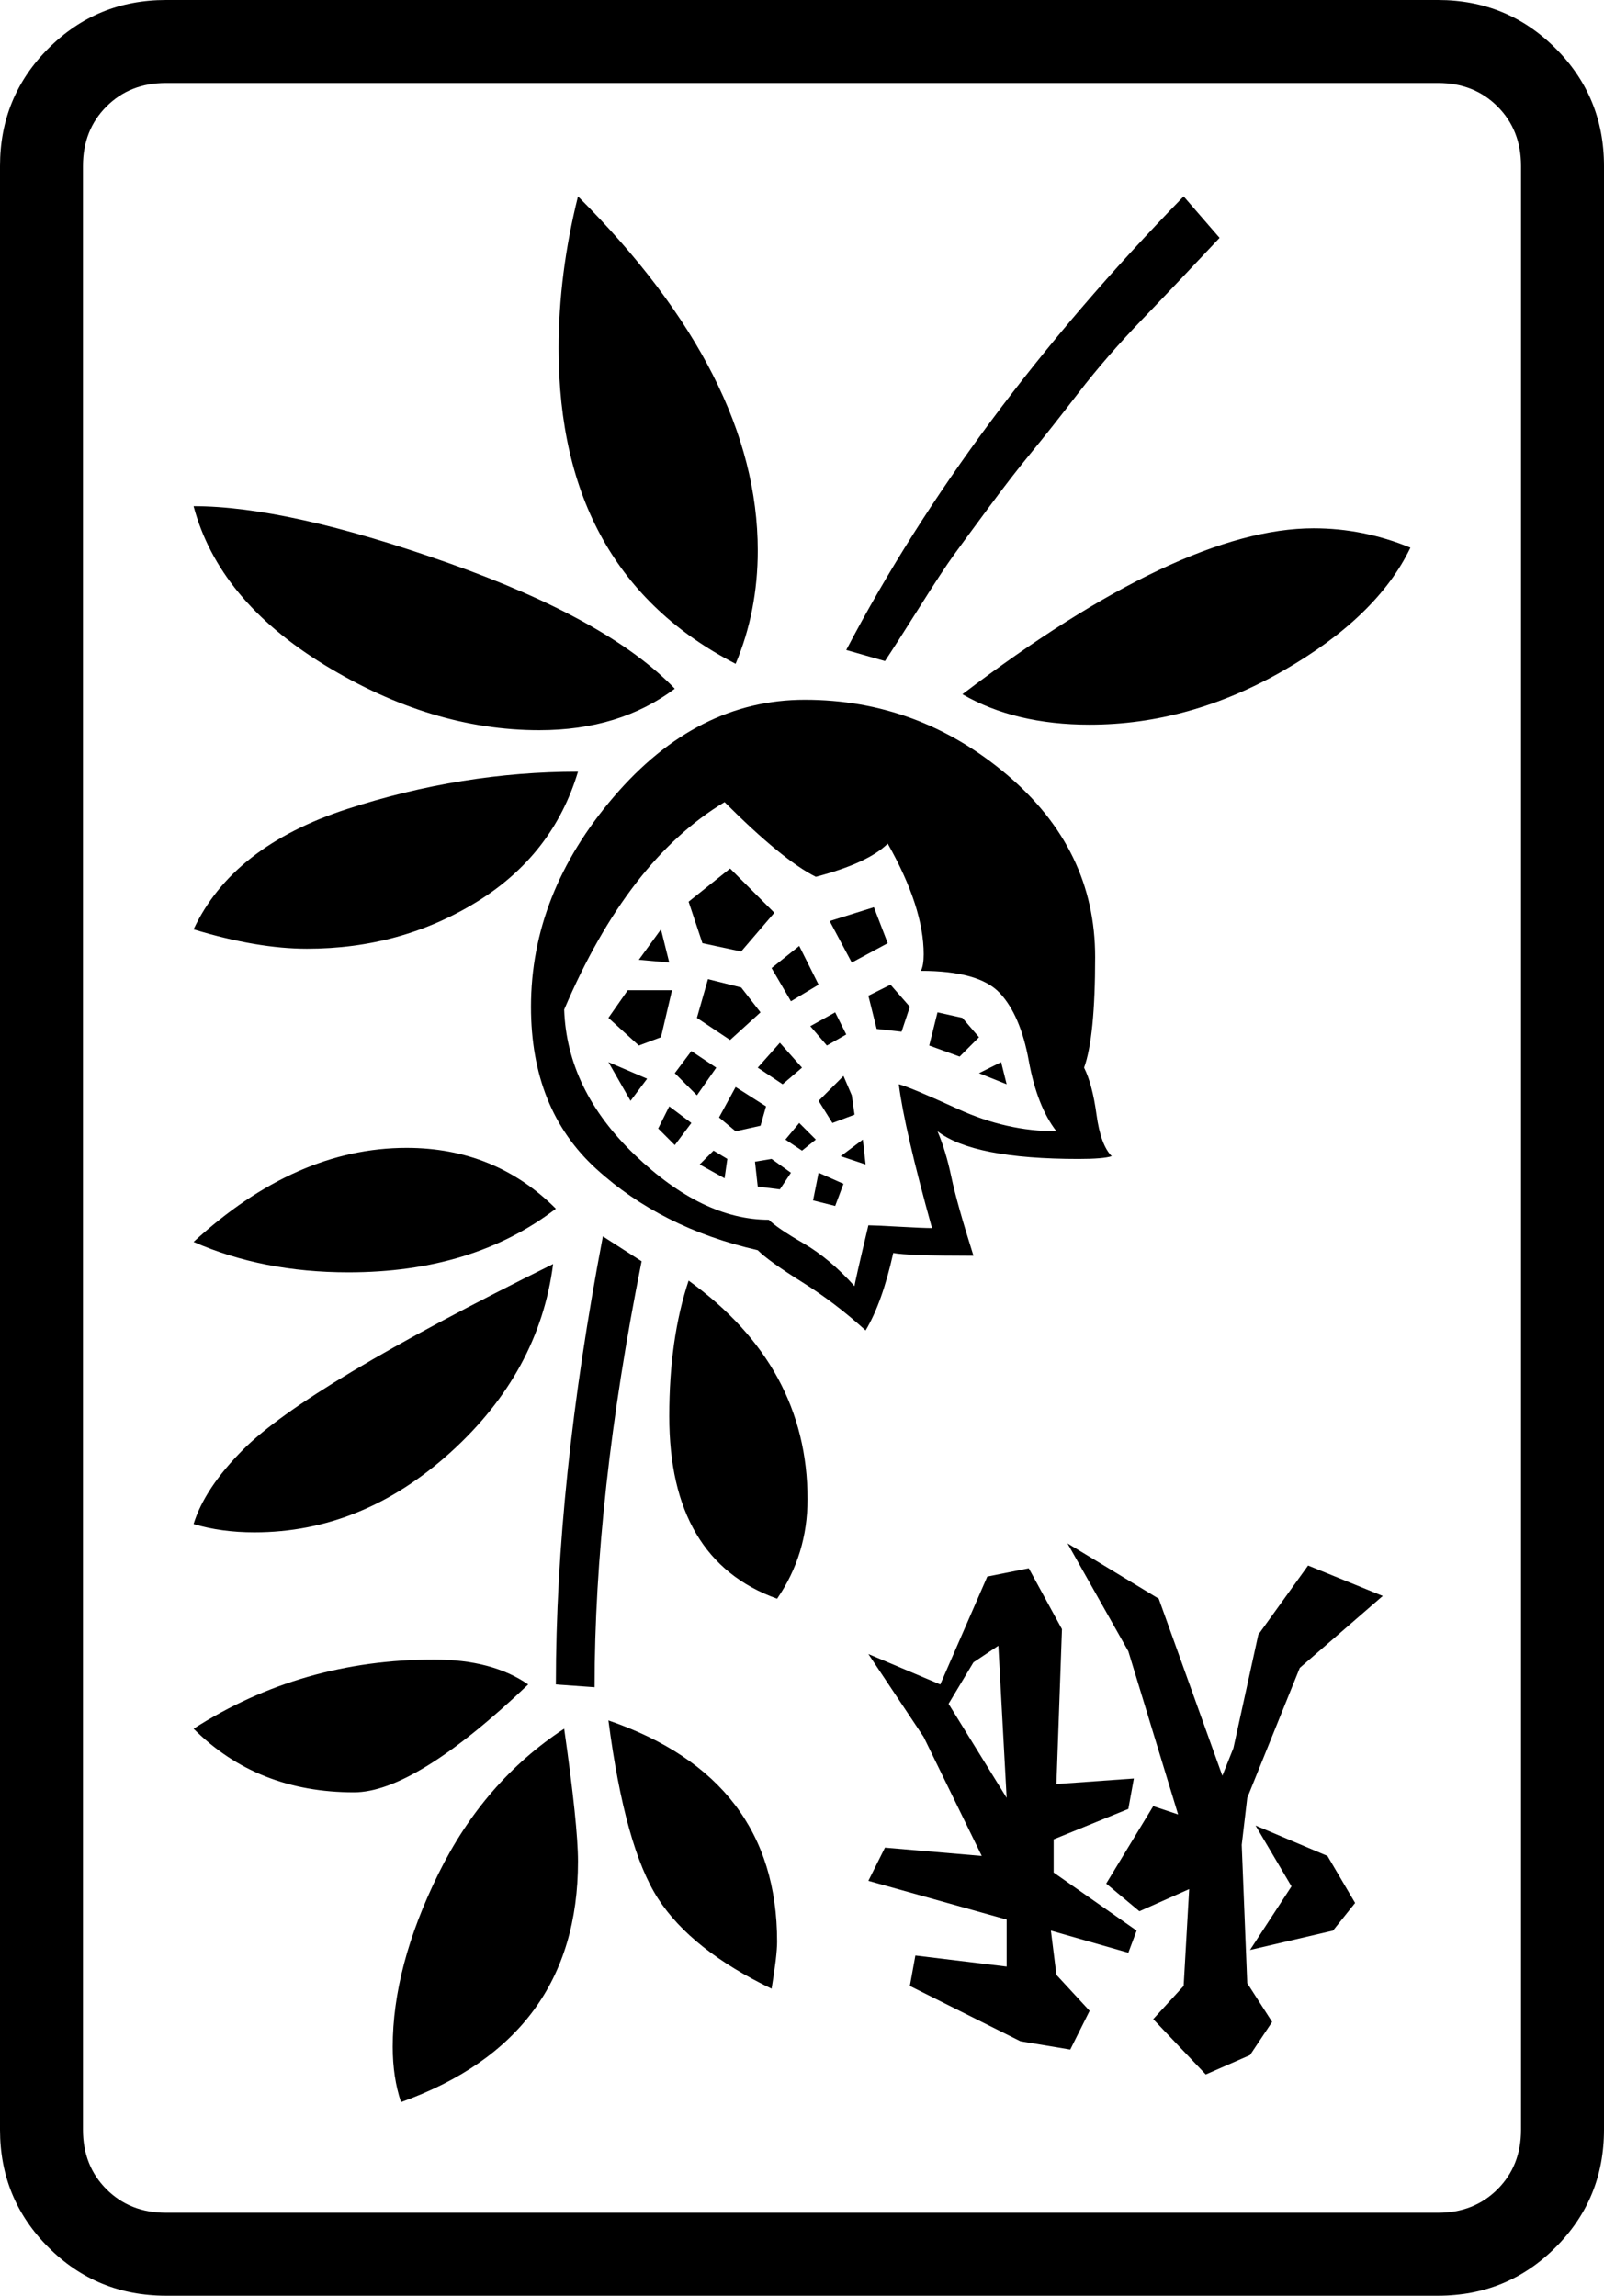 <svg xmlns="http://www.w3.org/2000/svg" viewBox="30 -115 580 830"><g>
<!--frame-->
<path d="M550 685h-460q-13 0 -21.5 -8.5t-8.5 -21.5v-710q0 -13 8.5 -21.5t21.5 -8.5h460q13 0 21.5 8.5t8.5 21.5v710 q0 13 -8.5 21.5t-21.5 8.5zM610 655v-710q0 -25 -17.5 -42.5t-42.5 -17.5h-460q-25 0 -42.5 17.5t-17.5 42.5v710q0 25 17.5 42.5t42.5 17.5h460q25 0 42.5 -17.5t17.5 -42.5z" />
<!--index-->
<path d="M482 590l30 -7l8 -10l-10 -17l-26 -11l13 22zM466 635l16 -7l8 -12l-9 -14l-2 -50l2 -17l19 -47l30 -26l-27 -11l-18 25l-9 41l-4 10l-23 -64l-33 -20l22 39l18 59l-9 -3l-17 28l12 10l18 -8l-2 35l-11 12zM394 535l-21 -34l9 -15l9 -6zM417 626l7 -14l-12 -13l-2 -16 l28 8l3 -8l-30 -21v-12l27 -11l2 -11l-28 2l2 -56l-12 -22l-15 3l-17 39l-26 -11l20 30l21 43l-35 -3l-6 12l50 14v17l-33 -4l-2 11l40 20z"/>
<!--flower-->
<path d="M324 319l8 2l3 -8l-9 -4zM343 306l-1 -9l-8 6zM312 315l4 -6l-7 -5l-6 1l1 9zM292 311l1 -7l-5 -3l-5 5zM320 301l5 -4l-6 -6l-5 6z M274 299l6 -8l-8 -6l-4 8zM296 294l9 -2l2 -7l-11 -7l-6 11zM331 291l8 -3l-1 -7l-3 -7l-9 9zM313 277l7 -6l-8 -9l-8 9zM282 281l7 -10l-9 -6l-6 8zM258 283l6 -8l-14 -6zM261 263l8 -3l4 -17h-16l-7 10zM384 273l10 4l-2 -8zM323 256l6 7l7 -4l-4 -8zM344 245l3 12l9 1 l3 -9l-7 -8zM369 251l-3 12l11 4l7 -7l-6 -7zM294 261l11 -10l-7 -9l-12 -3l-4 14zM316 247l10 -6l-7 -14l-10 8zM330 218l8 15l13 -7l-5 -13zM269 221l-8 11l11 1zM298 229l12 -14l-16 -16l-15 12l5 15z"/>
<path d="M382 339q-6 -19 -8 -28.5t-5 -16.5q13 10 51 10q9 0 12 -1q-4 -4 -5.5 -15t-4.5 -17q4 -11 4 -40q0 -39 -32 -66t-73 -27q-39 0 -69 35t-30 76q0 37 23.5 58.5t58.5 29.5q4 4 16 11.5t23 17.5q6 -10 10 -28q5 1 29 1zM308 326 q-24 0 -48.5 -23.5t-25.5 -52.5q23 -54 58 -75q21 21 33 27q19 -5 26 -12q13 23 13 40q0 4 -1 6q21 0 28.5 8t10.5 24.5t10 25.5q-18 0 -35.5 -8t-21.5 -9q2 16 12 52q-3 0 -12 -0.5t-11 -0.5q-5 21 -5 22q-9 -10 -18.5 -15.5t-12.5 -8.5z" />
<!--leaves-->
<path d="M239 164q-42 0 -83.5 13.5t-55.5 43.5q23 7 41 7q34 0 61.5 -17 t36.5 -47zM378 136q19 11 46 11q36 0 70 -19.5t46 -44.5q-17 -7 -35 -7q-48 0 -127 60zM296 125q8 -19 8 -41q0 -63 -65 -128q-7 28 -7 55q0 81 64 114zM471 -29l-13 -15q-78 80 -122 164l14 4q4 -6 12.5 -19.5t12.5 -19t12.5 -17t15.5 -20t17 -21.5 t23 -26.5t28 -29.5zM231 494l14 1q0 -69 17 -154l-14 -9q-17 89 -17 162zM100 510q23 23 58 23q22 0 63 -39q-13 -9 -34 -9q-48 0 -87 25zM175 645q64 -23 64 -87q0 -13 -5 -48q-29 19 -45.5 52.5t-16.5 62.5q0 11 3 20zM250 507q6 46 18 64.5t41 32.5q2 -12 2 -17 q0 -59 -61 -80zM100 68q9 34 47.5 57.5t77.5 23.5q29 0 49 -15q-24 -25 -82 -45.5t-92 -20.5zM231 322q-22 -22 -54 -22q-40 0 -77 34q25 11 56 11q45 0 75 -23zM279 348q-7 21 -7 49q0 52 39 66q11 -16 11 -36q0 -48 -43 -79zM100 436q10 3 22 3q39 0 71 -29t37 -68 q-89 44 -112 67q-14 14 -18 27z" />
</g></svg>
